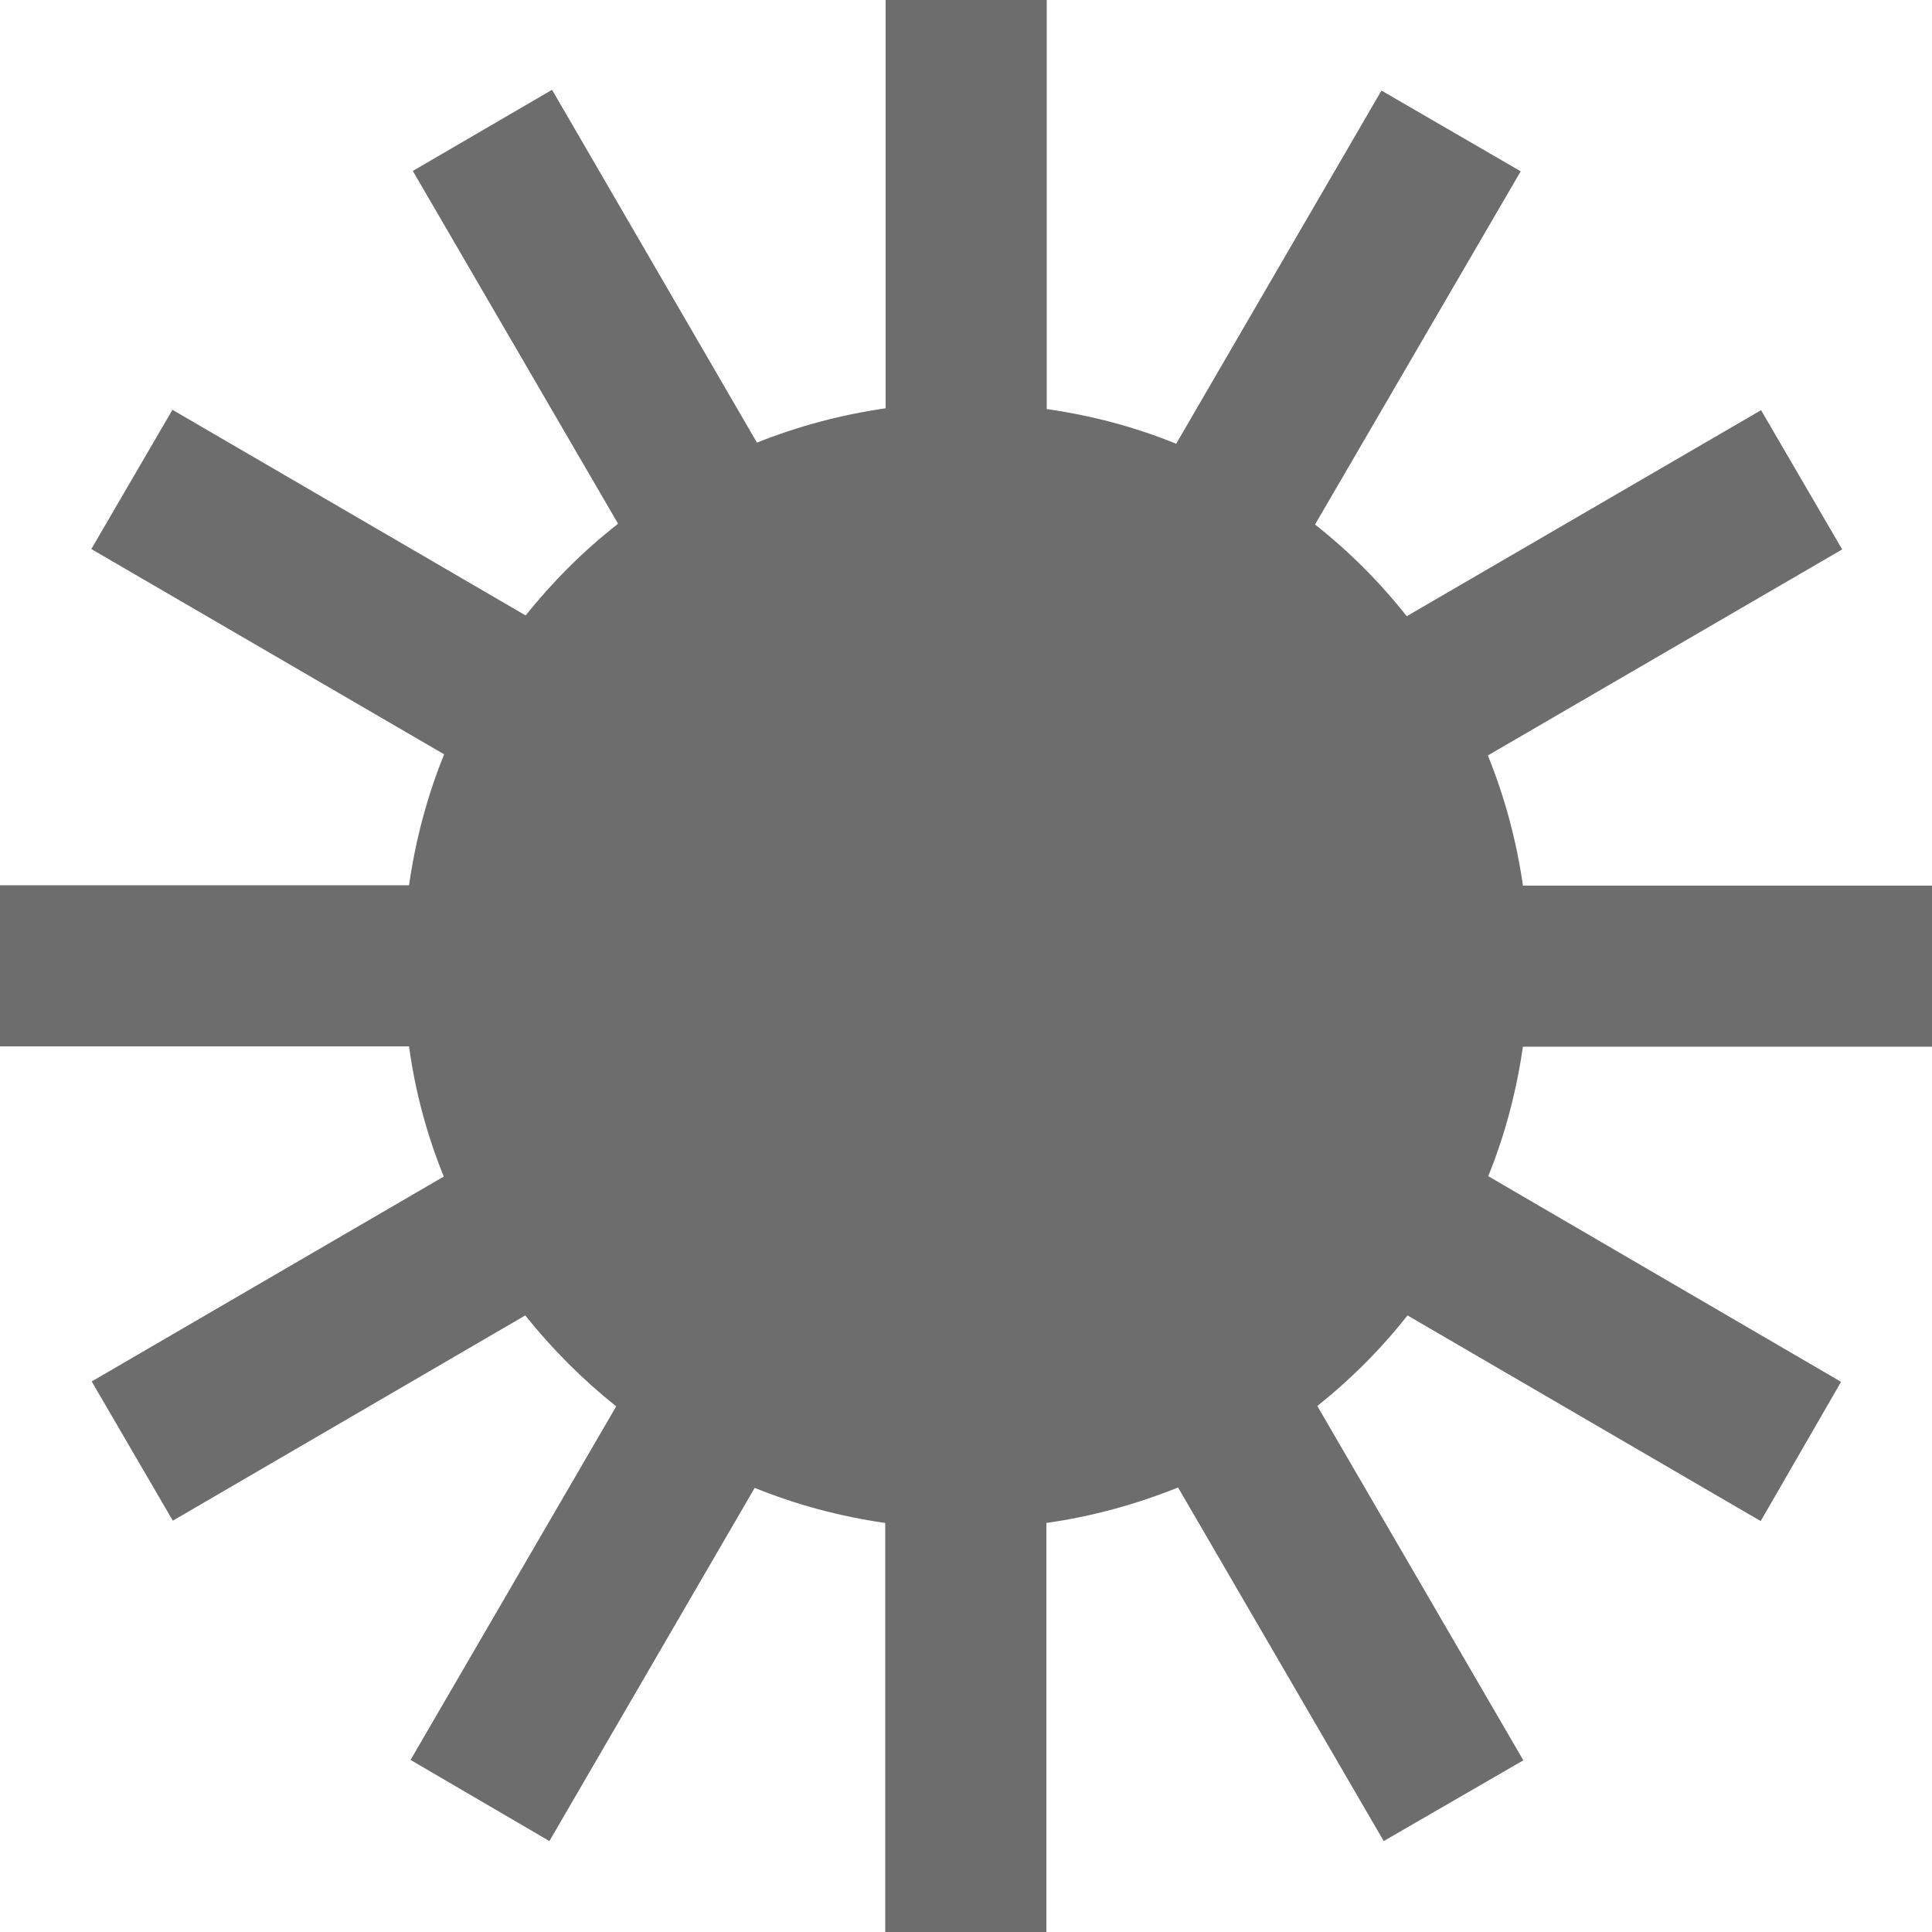 <?xml version="1.0" encoding="UTF-8"?>
<svg id="Layer_1" data-name="Layer 1" xmlns="http://www.w3.org/2000/svg" version="1.1" viewBox="0 0 512 512">
  <defs>
    <style>
      .cls-1 {
        fill: #6d6d6d;
        stroke-width: 0px;
      }
    </style>
  </defs>
  <path class="cls-1" d="M403.6,277.3c-1.7,11.8-4.7,23.3-9.2,34.4l93.5,54.5-21.3,36.9-93.6-54.5c-7,8.9-15.1,17-23.9,24l54.6,93.9-37,21.4-54.5-93.7c-11.2,4.5-22.9,7.7-34.9,9.4v108.4h-42.7v-108.4c-11.9-1.7-23.5-4.8-34.6-9.3l-54.4,93.6-36.8-21.5,54.5-93.7c-8.9-7.1-17-15.2-24.1-24.1l-93.4,54.4-21.5-36.9,93.3-54.3c-4.5-11.1-7.6-22.7-9.2-34.5H0v-42.7h108.4c1.7-11.9,4.8-23.6,9.3-34.7l-93.5-54.4,21.5-36.9,93.6,54.5c7.2-9,15.4-17.2,24.5-24.3l-54.4-93.5,36.9-21.5,54.3,93.5c11-4.4,22.4-7.4,34.1-9.1V0h42.7v108.4c11.8,1.7,23.3,4.7,34.3,9.2l54.4-93.6,36.9,21.4-54.5,93.6c9,7.1,17.2,15.3,24.3,24.3l93.9-54.6,21.5,36.9-93.9,54.6c4.5,11.1,7.6,22.7,9.3,34.5h108.4v42.7h-108.4Z"/>
</svg>